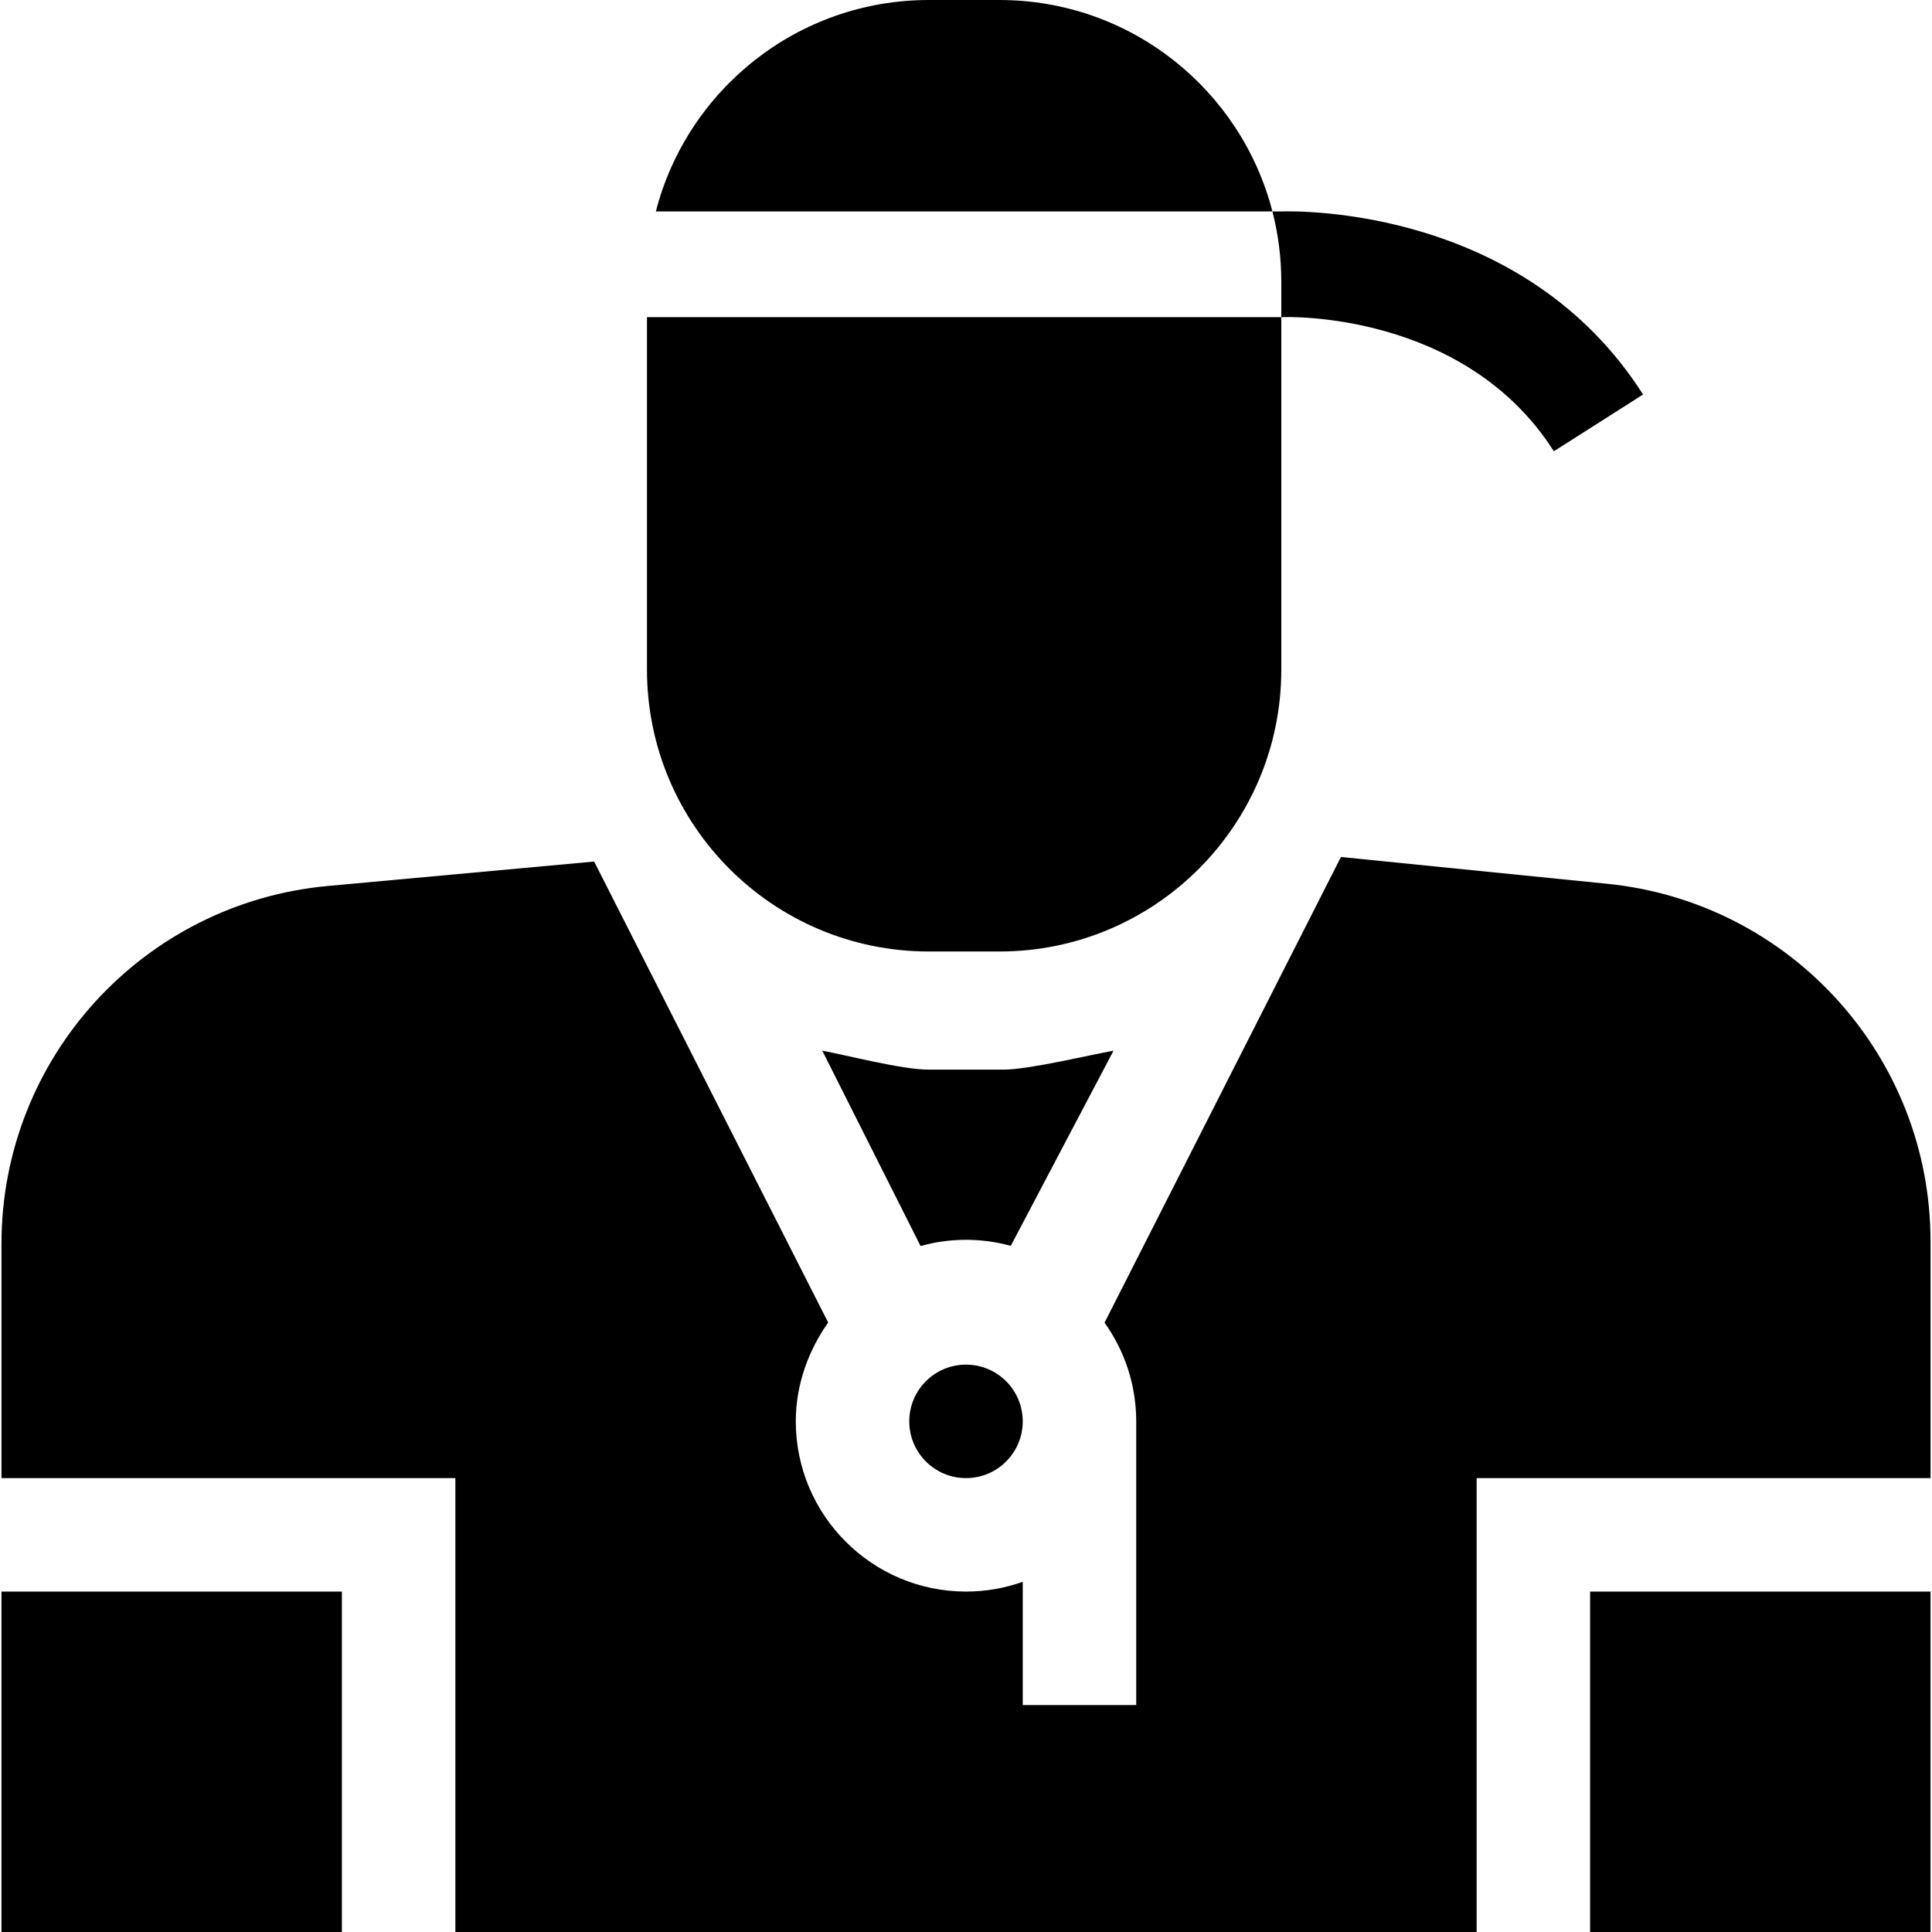 <svg id="Capa_1" enable-background="new 0 0 510.777 510.777" height="512" viewBox="0 0 510.777 510.777" width="512" xmlns="http://www.w3.org/2000/svg"><g id="XMLID_3778_"><path id="XMLID_3786_" d="m410.807 119.305 23.581-15.006c-31.292-49.174-90.127-48.579-95.892-48.398h-2.098c1.533 5.956 2.348 12.199 2.348 18.634v9.317l.624-.014c.479-.024 47.788-1.697 71.437 35.467z"/><path id="XMLID_3785_" d="m264.212 0h-18.634c-34.73 0-63.912 23.754-72.186 55.901h163.006c-8.274-32.147-37.456-55.901-72.186-55.901z"/><path id="XMLID_3784_" d="m245.578 251.554h18.634c41.164 0 74.535-33.37 74.535-74.535v-93.168h-167.703v93.168c0 41.165 33.37 74.535 74.534 74.535z"/><circle id="XMLID_3783_" cx="255.389" cy="375.777" r="15"/><path id="XMLID_3782_" d="m420.388 420.777h90v90h-90z"/><path id="XMLID_3781_" d="m265.388 282.777c-5 0-15 0-20 0-6.872 0-21.473-3.789-28-5l25.989 51.641c7.669-2.127 15.862-2.23 23.85-.049l27.161-51.592c-6.279 1.118-22.404 5-29 5z"/><path id="XMLID_3780_" d="m424.841 233.647-70.327-7.079-62.497 123.115c5.263 7.366 8.372 16.371 8.372 26.093v75h-30v-32.58c-4.695 1.665-9.742 2.58-15 2.58-24.813 0-45-20.186-45-45 0-9.674 3.348-18.78 8.562-26.125l-61.875-121.875-70.288 6.447c-48.892 4.444-86.399 45.435-86.399 94.61v61.942h120v120h270v-120h120v-62.601c-.001-48.765-36.943-89.666-85.548-94.527z"/><path id="XMLID_3779_" d="m.388 420.777h90v90h-90z"/></g></svg>